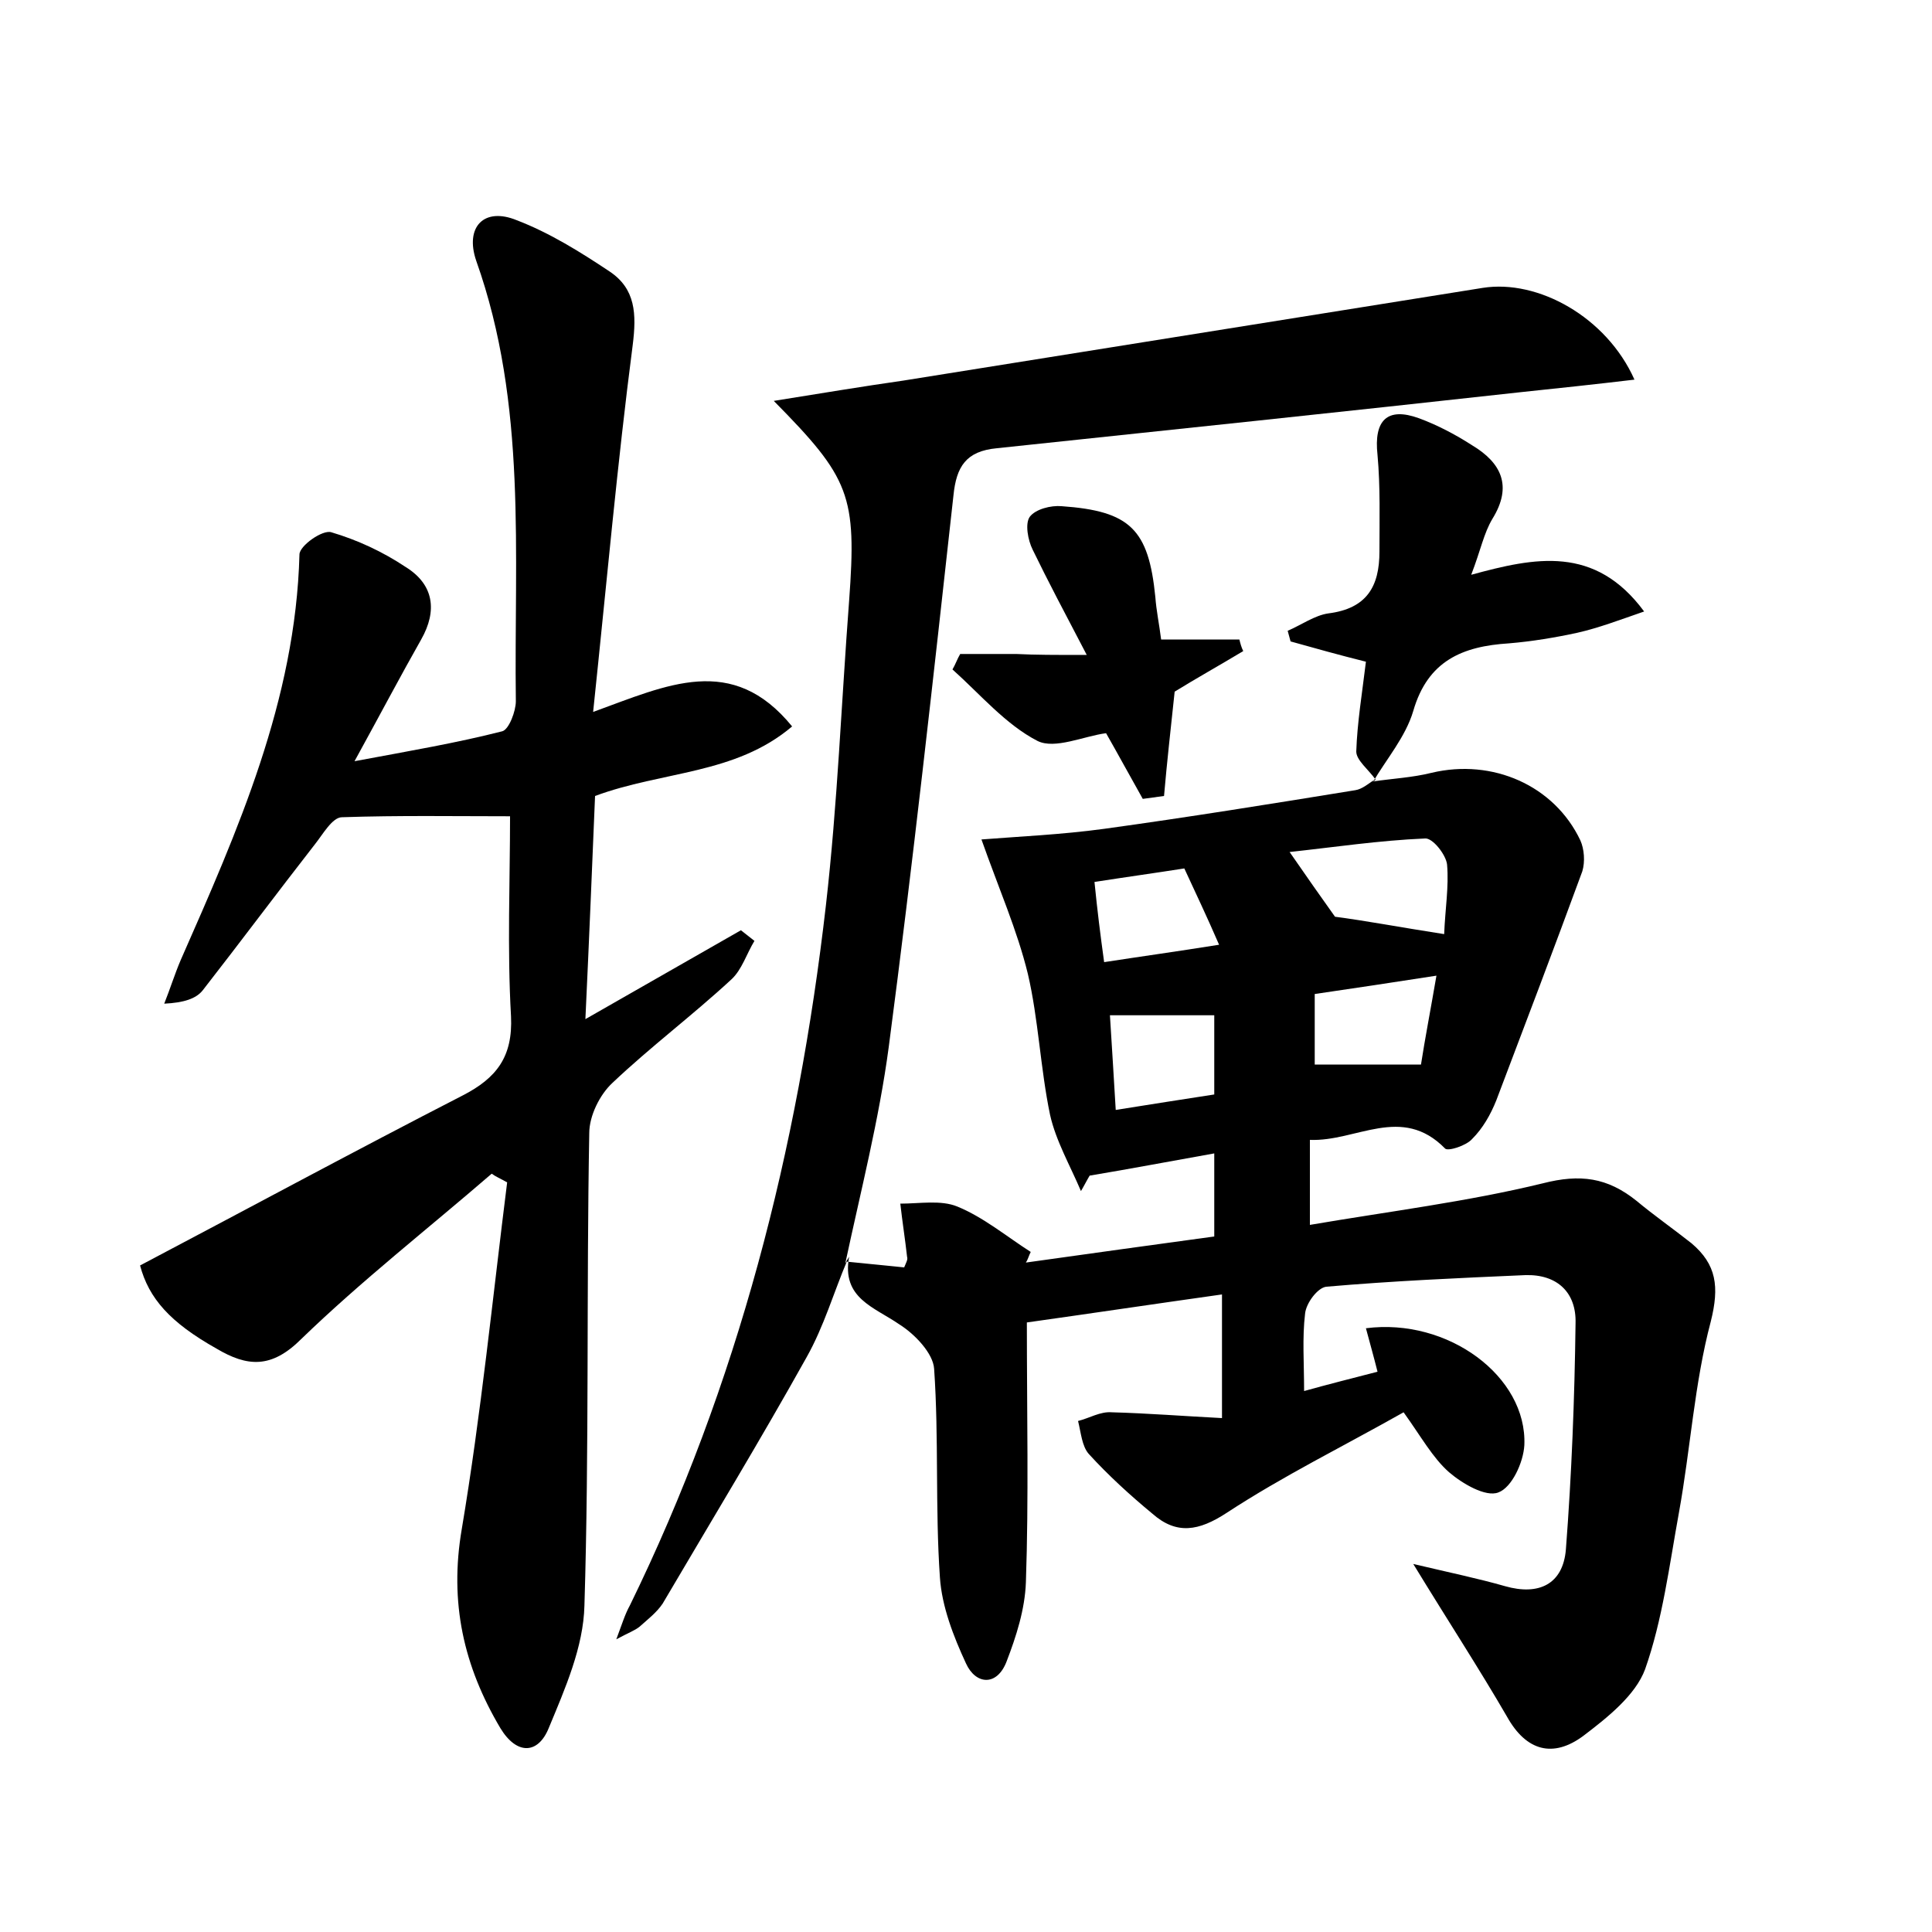 <?xml version="1.0" encoding="utf-8"?>
<!-- Generator: Adobe Illustrator 22.0.0, SVG Export Plug-In . SVG Version: 6.00 Build 0)  -->
<svg version="1.1" id="图层_1" xmlns="http://www.w3.org/2000/svg" xmlns:xlink="http://www.w3.org/1999/xlink" x="0px" y="0px"
	 viewBox="0 0 200 200" style="enable-background:new 0 0 200 200;" xml:space="preserve">
<style type="text/css">
	.st1{fill:#010000;}
	.st4{fill:#fbfafc;}
</style>
<g>
	
	<path d="M87.6,130.6c2,0.2,4,0.4,6,0.6c0.2-0.5,0.4-0.8,0.3-1.1c-0.2-1.8-0.5-3.7-0.7-5.5c2,0,4.2-0.4,5.9,0.3
		c2.7,1.1,5.1,3.1,7.6,4.7c-0.2,0.4-0.3,0.8-0.5,1.1c6.4-0.9,12.9-1.8,19.5-2.7c0-2.9,0-5.5,0-8.6c-4.5,0.8-8.7,1.6-12.9,2.3
		c-0.3,0.5-0.6,1.1-0.9,1.6c-1.1-2.6-2.6-5.2-3.2-7.9c-1-4.8-1.2-9.9-2.3-14.6c-1.1-4.5-3-8.8-4.8-13.9c3.8-0.3,8.3-0.5,12.7-1.1
		c8.7-1.2,17.4-2.6,26-4c0.7-0.1,1.4-0.7,2-1.1l-0.2,0.2c2-0.3,4.1-0.4,6.1-0.9c6.3-1.5,12.7,1.3,15.4,7c0.4,0.9,0.5,2.2,0.2,3.2
		c-2.9,7.9-5.9,15.8-8.9,23.7c-0.6,1.5-1.4,2.9-2.5,4c-0.6,0.7-2.5,1.3-2.8,1c-4.5-4.6-9.2-0.7-14-0.9c0,2.9,0,5.4,0,8.8
		c8.2-1.4,16.3-2.4,24.1-4.3c3.9-1,6.7-0.6,9.7,1.8c1.8,1.5,3.8,2.9,5.7,4.4c2.6,2.2,2.9,4.5,2,8.1c-1.7,6.4-2.1,13.2-3.3,19.8
		c-1,5.5-1.7,11.1-3.5,16.2c-1,2.7-3.9,5-6.4,6.9c-3.1,2.3-5.9,1.6-7.9-2c-2.9-5-6.1-9.9-9.7-15.8c3.8,0.9,6.7,1.5,9.5,2.3
		c3.5,1,6-0.2,6.3-3.8c0.6-7.8,0.9-15.6,1-23.4c0.1-3.2-1.9-5.1-5.2-5c-6.9,0.3-13.7,0.6-20.6,1.2c-0.9,0.1-2.1,1.7-2.2,2.8
		c-0.3,2.5-0.1,5.1-0.1,8c2.5-0.7,4.9-1.3,7.6-2c-0.4-1.6-0.8-3-1.2-4.5c8.5-1.1,16.7,5,16.4,12.1c-0.1,1.8-1.3,4.4-2.7,4.9
		c-1.3,0.5-3.7-0.9-5.1-2.1c-1.7-1.5-2.9-3.7-4.7-6.2c-6.2,3.5-12.5,6.6-18.3,10.4c-2.9,1.9-5.2,2.3-7.7,0.1c-2.3-1.9-4.6-4-6.6-6.2
		c-0.7-0.8-0.8-2.2-1.1-3.4c1.2-0.3,2.3-1,3.5-0.9c3.7,0.1,7.5,0.4,11.4,0.6c0-4.6,0-8.2,0-12.8c-7.1,1-13.8,2-20.2,2.9
		c0,9.4,0.2,18.2-0.1,26.9c-0.1,2.8-1,5.6-2,8.2c-1,2.6-3.2,2.4-4.2,0.2c-1.3-2.8-2.5-5.9-2.7-8.9c-0.5-7.2-0.1-14.4-0.6-21.6
		c-0.1-1.6-2-3.6-3.6-4.6c-2.6-1.8-6-2.7-5.2-7L87.6,130.6z M149.5,96.7c0.1-2.6,0.5-4.9,0.3-7.2c-0.1-1-1.5-2.8-2.3-2.7
		c-4.7,0.2-9.4,0.9-14,1.4c1.8,2.6,3.2,4.6,4.7,6.7C141.3,95.3,145,96,149.5,96.7z M148.7,101c-4.5,0.7-8.5,1.3-12.6,1.9
		c0,2.8,0,5.2,0,7.3c3.6,0,7,0,11,0C147.5,107.6,148.1,104.5,148.7,101z M125.7,105.1c-3.9,0-7.3,0-10.8,0c0.2,3.3,0.4,6.3,0.6,9.8
		c3.8-0.6,6.9-1.1,10.2-1.6C125.7,110.3,125.7,107.8,125.7,105.1z M114.3,99.6c3.9-0.6,7.5-1.1,11.9-1.8c-1.3-3-2.4-5.3-3.6-7.9
		c-3.2,0.5-6.1,0.9-9.3,1.4C113.6,94.3,113.9,96.7,114.3,99.6z"/>
	<path d="M50.9,121.5c-6.6,5.7-13.5,11.1-19.7,17.1c-3.1,3.1-5.6,2.9-8.8,1c-4.8-2.7-7-5.2-7.9-8.6c11.2-5.9,22.3-11.9,33.4-17.6
		c3.5-1.8,5.2-4,5-8.2c-0.4-7-0.1-14-0.1-20.7c-5.7,0-11.5-0.1-17.4,0.1c-1,0-2,1.8-2.8,2.8c-3.9,5-7.7,10.1-11.6,15.1
		c-0.7,0.9-2,1.3-4,1.4c0.6-1.5,1.1-3.1,1.7-4.5C24.6,86,30.6,72.5,31,57.4c0-0.9,2.4-2.6,3.3-2.3c2.7,0.8,5.3,2,7.7,3.6
		c2.9,1.8,3.3,4.5,1.6,7.5c-2.1,3.7-4.1,7.5-6.9,12.6c5.9-1.1,10.6-1.9,15.3-3.1c0.7-0.2,1.4-2.1,1.4-3.1
		c-0.2-15.3,1.2-30.7-4.1-45.6c-1.2-3.5,0.8-5.6,4.2-4.2c3.4,1.3,6.6,3.3,9.6,5.3c2.7,1.8,2.8,4.4,2.4,7.6
		c-1.6,12.3-2.7,24.7-4.1,38c7.7-2.8,14.4-6.1,20.6,1.5c-5.9,5-13.4,4.6-20.4,7.2c-0.3,7.2-0.6,14.6-1,23.1c5.8-3.3,11-6.3,16.1-9.2
		c0.5,0.4,0.9,0.7,1.4,1.1c-0.8,1.3-1.3,3-2.4,4c-4,3.7-8.4,7-12.3,10.7c-1.3,1.2-2.4,3.4-2.4,5.2c-0.3,16.3,0,32.6-0.5,48.9
		c-0.1,4.3-2,8.6-3.7,12.7c-1.1,2.7-3.3,2.8-5,0c-3.8-6.4-5.3-13-4-20.6c2-11.9,3.2-24,4.7-35.9C51.8,122,51.3,121.8,50.9,121.5z"/>
	<path d="M87.7,130.5c-1.4,3.3-2.4,6.8-4.2,10c-4.8,8.6-9.9,17-14.9,25.5c-0.6,0.9-1.5,1.6-2.4,2.4c-0.5,0.4-1.1,0.6-2.4,1.3
		c0.6-1.6,0.9-2.6,1.4-3.5c11.2-22.9,17.4-47.2,20.3-72.5c1.2-10.5,1.6-21,2.4-31.5c0.8-10.9,0.1-12.7-7.8-20.7
		c5-0.8,9.2-1.5,13.4-2.1c20-3.2,40-6.4,60-9.6c5.7-0.9,12.8,3,15.7,9.5c-4.2,0.5-8,0.9-11.8,1.3c-18.1,2-36.2,3.9-54.2,5.8
		c-3.2,0.3-4.2,1.9-4.5,4.9c-2.1,19-4.2,38.1-6.7,57.1c-1,7.5-2.9,14.9-4.5,22.4C87.6,130.6,87.7,130.5,87.7,130.5z"/>
	<path d="M142.4,80.7c-0.7-1-2-2-2-2.9c0.1-3,0.6-6,1-9.3c-2.8-0.7-5.3-1.4-7.8-2.1c-0.1-0.4-0.2-0.7-0.3-1.1
		c1.4-0.6,2.8-1.6,4.2-1.8c4-0.5,5.3-2.8,5.3-6.4c0-3.3,0.1-6.7-0.2-10c-0.4-3.6,1-5,4.3-3.8c1.9,0.7,3.8,1.7,5.5,2.8
		c3,1.8,4.2,4.2,2.1,7.6c-0.9,1.5-1.2,3.2-2.2,5.8c6.6-1.8,12.8-3.1,17.9,3.8c-2.6,0.9-4.7,1.7-6.9,2.2c-2.3,0.5-4.7,0.9-7.1,1.1
		c-4.8,0.3-8.4,1.8-9.9,7c-0.8,2.7-2.8,5-4.2,7.4C142.2,80.9,142.4,80.7,142.4,80.7z"/>
	<path d="M112.5,67.8c-2.3-4.4-4-7.6-5.6-10.9c-0.5-1-0.8-2.7-0.3-3.4c0.6-0.8,2.2-1.2,3.3-1.1c7.1,0.5,9,2.4,9.7,9.4
		c0.1,1.4,0.4,2.8,0.6,4.4c2.8,0,5.4,0,8.1,0c0.1,0.4,0.2,0.8,0.4,1.2c-2.5,1.5-5,2.9-7.1,4.2c-0.4,3.8-0.8,7.3-1.1,10.8
		c-0.7,0.1-1.5,0.2-2.2,0.3c-1.3-2.3-2.6-4.7-3.8-6.8c-2.3,0.3-5.3,1.7-7.1,0.8c-3.3-1.7-5.9-4.8-8.8-7.4c0.3-0.5,0.5-1.1,0.8-1.6
		c1.9,0,3.9,0,5.8,0C107.2,67.8,109.2,67.8,112.5,67.8z"/>
	
	
	
	
</g>
</svg>

